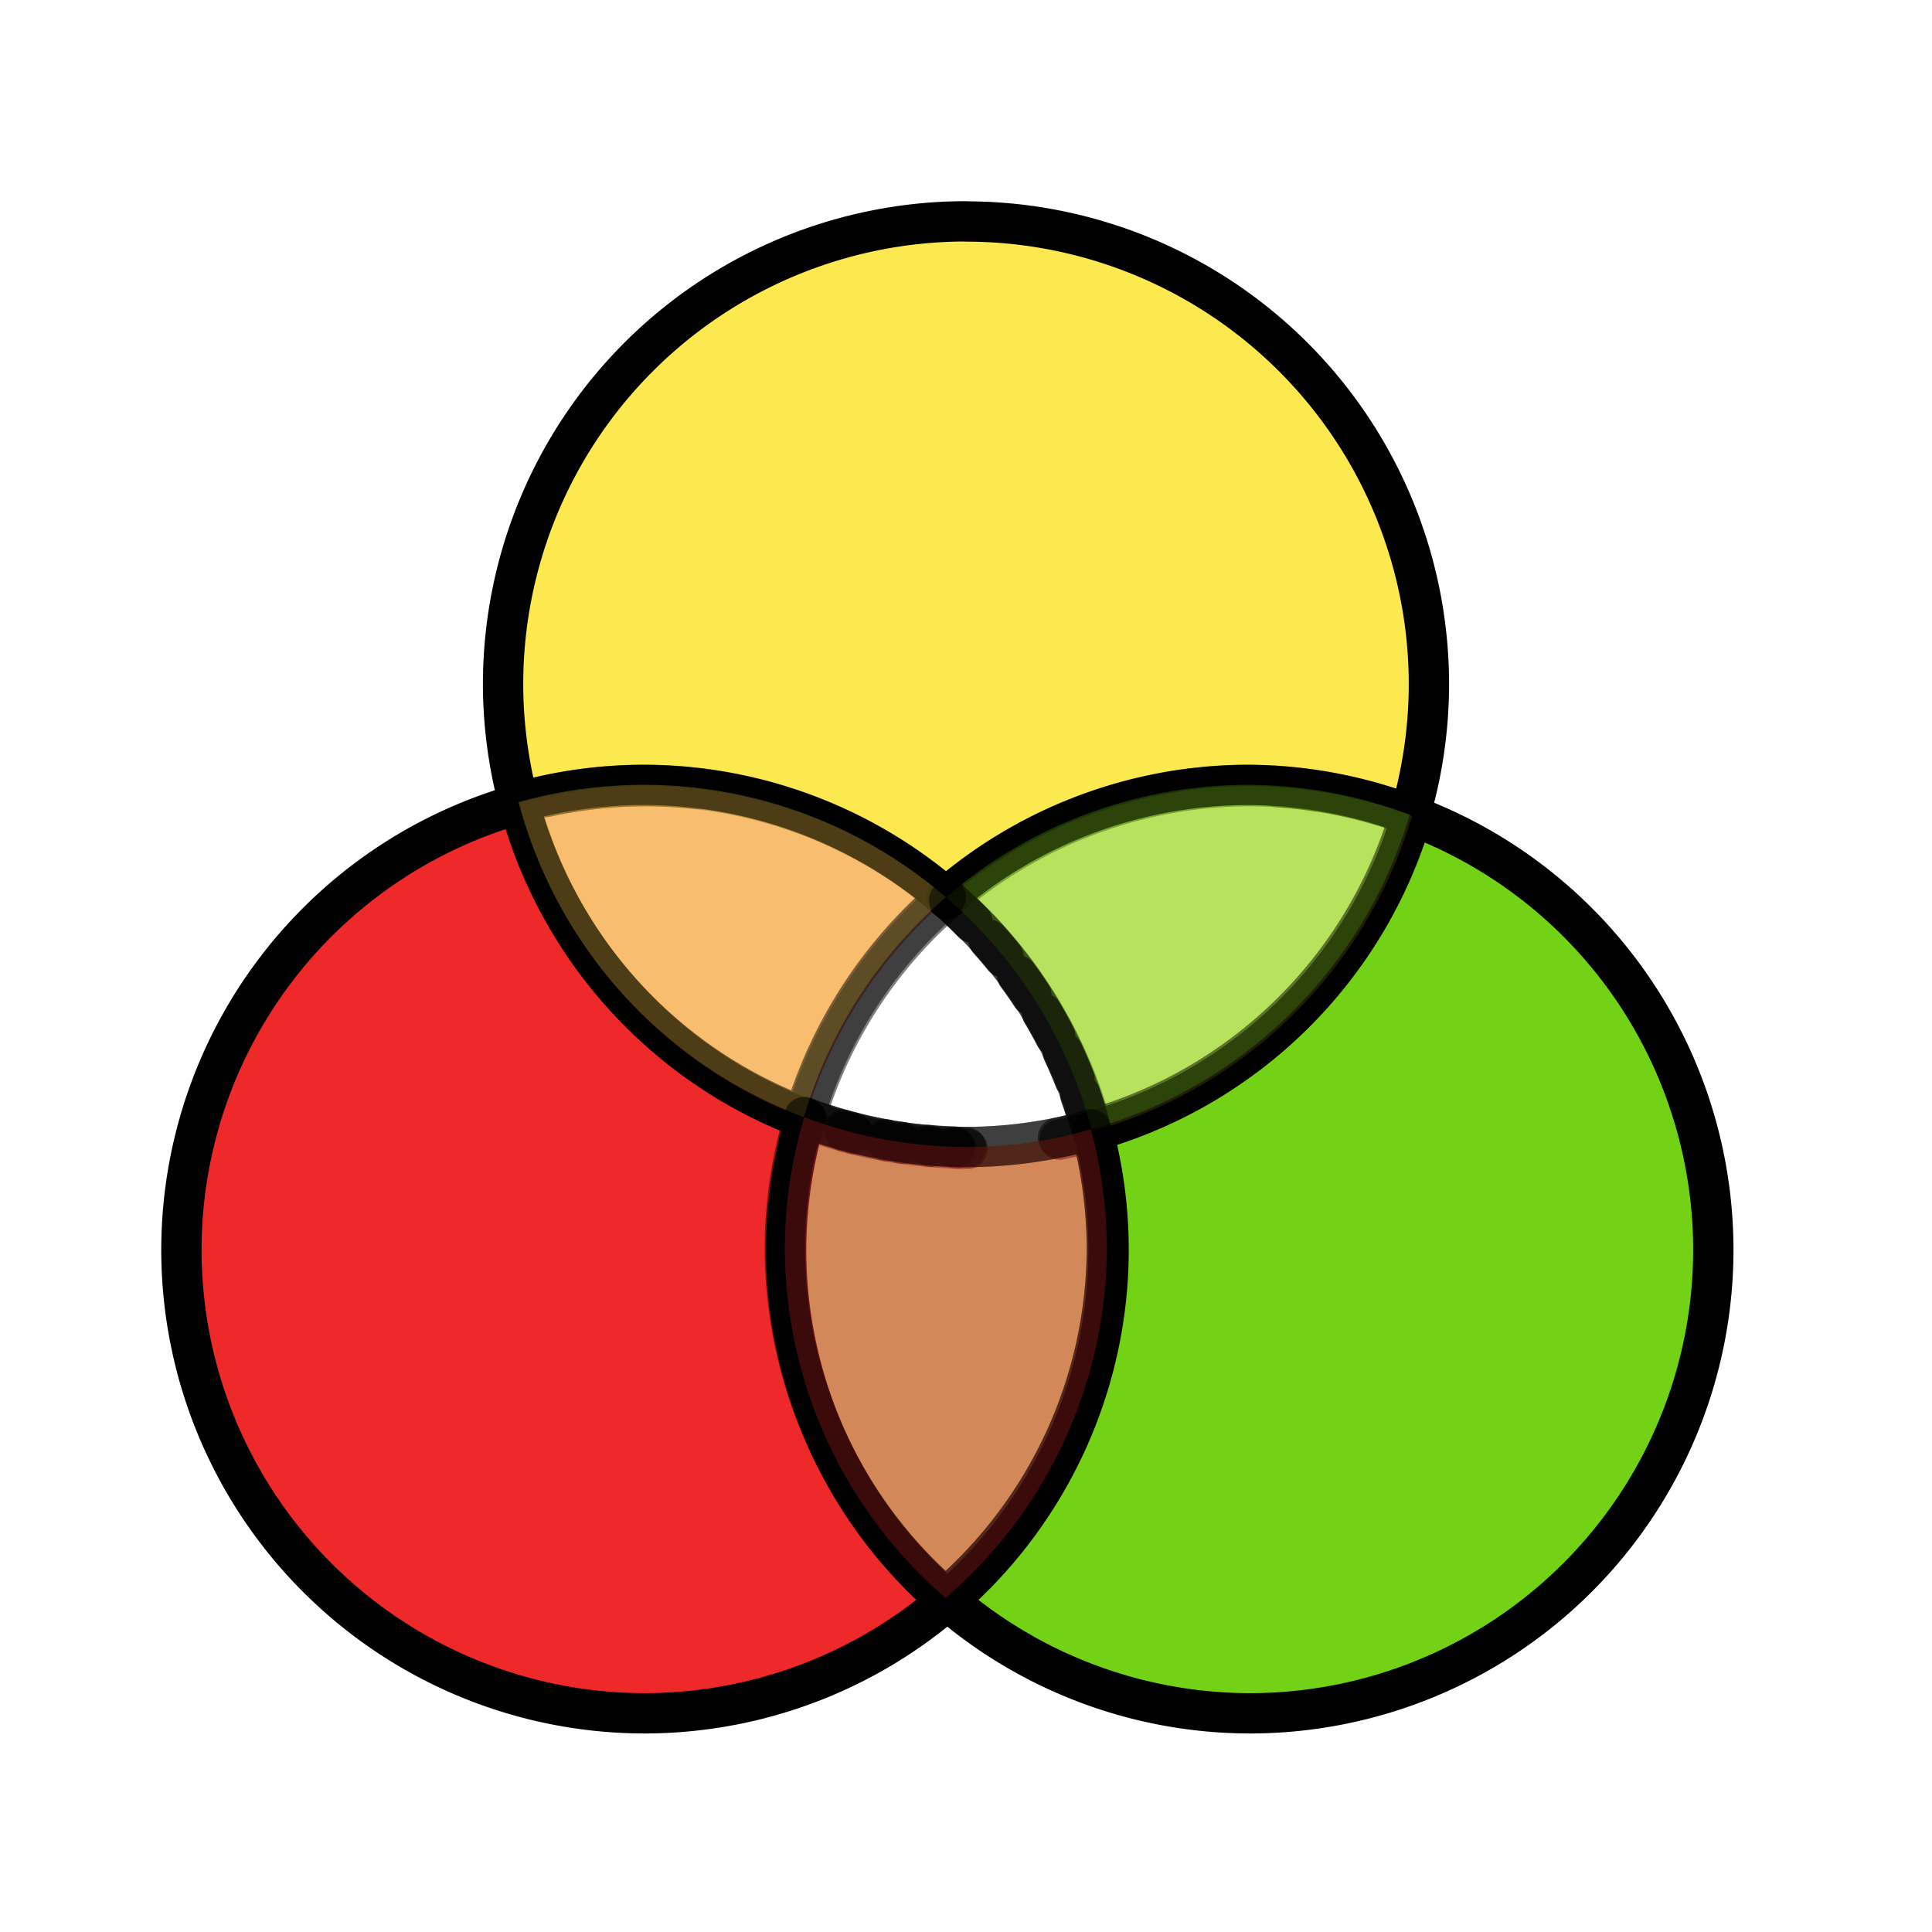 <?xml version="1.0" encoding="UTF-8" standalone="no"?>
<!-- Created with Inkscape (http://www.inkscape.org/) -->

<svg
   xmlns:dc="http://purl.org/dc/elements/1.1/"
   xmlns:cc="http://creativecommons.org/ns#"
   xmlns:rdf="http://www.w3.org/1999/02/22-rdf-syntax-ns#"
   xmlns:svg="http://www.w3.org/2000/svg"
   xmlns="http://www.w3.org/2000/svg"
   xmlns:sodipodi="http://sodipodi.sourceforge.net/DTD/sodipodi-0.dtd"
   xmlns:inkscape="http://www.inkscape.org/namespaces/inkscape"
   width="48"
   height="48"
   viewBox="0 0 12.7 12.7"
   version="1.1"
   id="svg8"
   inkscape:version="0.92.3 (2405546, 2018-03-11)"
   sodipodi:docname="preferences-color-tango.svg">
  <defs
     id="defs2" />
  <sodipodi:namedview
     id="base"
     pagecolor="#ffffff"
     bordercolor="#666666"
     borderopacity="1.0"
     inkscape:pageopacity="0.0"
     inkscape:pageshadow="2"
     inkscape:zoom="5.6"
     inkscape:cx="17.530148"
     inkscape:cy="24.177929"
     inkscape:document-units="mm"
     inkscape:current-layer="layer1"
     showgrid="true"
     units="px"
     inkscape:window-width="958"
     inkscape:window-height="1028"
     inkscape:window-x="0"
     inkscape:window-y="27"
     inkscape:window-maximized="0">
    <inkscape:grid
       type="xygrid"
       id="grid877" />
  </sodipodi:namedview>
  <g
     inkscape:label="Layer 1"
     inkscape:groupmode="layer"
     id="layer1"
     transform="translate(0,-284.3)">
    <path
       style="opacity:0.5;fill:#73d216;fill-opacity:1;fill-rule:nonzero;stroke:#000000;stroke-width:0.265;stroke-linecap:round;stroke-linejoin:round;stroke-miterlimit:4;stroke-dasharray:none;stroke-dashoffset:0;stroke-opacity:1"
       d="m 6.24,290.218 a 3.043,3.043 0 0 1 0.153,0.147 3.043,3.043 0 0 0 -0.153,-0.147 z m 0.258,0.259 a 3.043,3.043 0 0 1 0.099,0.116 3.043,3.043 0 0 0 -0.099,-0.116 z m 0.189,0.234 a 3.043,3.043 0 0 1 0.093,0.133 3.043,3.043 0 0 0 -0.093,-0.133 z m 0.163,0.247 a 3.043,3.043 0 0 1 0.086,0.154 3.043,3.043 0 0 0 -0.086,-0.154 z m 0.137,0.259 a 3.043,3.043 0 0 1 0.076,0.176 3.043,3.043 0 0 0 -0.076,-0.176 z m 0.114,0.279 a 3.043,3.043 0 0 1 0.06,0.189 3.043,3.043 0 0 0 -0.06,-0.189 z m -1.814,0.147 a 3.043,3.043 0 0 0 -0.128,0.858 3.043,3.043 0 0 0 1.057,2.303 3.043,3.043 0 0 0 1.06,-2.303 3.043,3.043 0 0 0 -0.105,-0.775 3.043,3.043 0 0 1 -0.821,0.114 3.043,3.043 0 0 1 -1.063,-0.196 z"
       id="path904"
       inkscape:connector-curvature="0" />
    <path
       style="opacity:1;fill:#fce94f;fill-opacity:1;fill-rule:nonzero;stroke:#000000;stroke-width:0.265;stroke-linecap:round;stroke-linejoin:round;stroke-miterlimit:4;stroke-dasharray:none;stroke-dashoffset:0;stroke-opacity:1"
       d="m 6.35,285.755 a 3.043,3.043 0 0 0 -3.043,3.043 3.043,3.043 0 0 0 0.102,0.776 3.043,3.043 0 0 1 0.824,-0.114 3.043,3.043 0 0 1 1.985,0.741 3.043,3.043 0 0 1 1.984,-0.741 3.043,3.043 0 0 1 1.066,0.197 3.043,3.043 0 0 0 0.125,-0.858 3.043,3.043 0 0 0 -3.043,-3.043 z"
       id="circle844"
       inkscape:connector-curvature="0" />
    <path
       style="opacity:1;fill:#ef2929;fill-opacity:1;fill-rule:nonzero;stroke:#000000;stroke-width:1;stroke-linecap:round;stroke-linejoin:round;stroke-miterlimit:4;stroke-dasharray:none;stroke-dashoffset:0;stroke-opacity:1"
       d="M 16 19.5 A 11.5 11.5 0 0 1 17.289 19.574 A 11.5 11.5 0 0 0 16 19.5 z M 16 19.5 A 11.5 11.5 0 0 0 13.566 19.766 A 11.5 11.5 0 0 1 16 19.5 z M 12.889 19.939 A 11.5 11.5 0 0 0 4.5 31 A 11.5 11.5 0 0 0 16 42.5 A 11.5 11.5 0 0 0 23.494 39.705 A 11.5 11.5 0 0 1 19.5 31 A 11.5 11.5 0 0 1 19.979 27.758 A 11.5 11.5 0 0 1 12.889 19.939 z "
       transform="matrix(0.265,0,0,0.265,0,284.3)"
       id="circle851" />
    <path
       style="opacity:1;fill:#73d216;fill-opacity:1;fill-rule:nonzero;stroke:#000000;stroke-width:1;stroke-linecap:round;stroke-linejoin:round;stroke-miterlimit:4;stroke-dasharray:none;stroke-dashoffset:0;stroke-opacity:1"
       d="M 31.695 19.525 A 11.5 11.5 0 0 1 32.664 19.633 A 11.5 11.5 0 0 0 31.695 19.525 z M 32.822 19.652 A 11.5 11.5 0 0 1 35.025 20.242 A 11.5 11.5 0 0 1 27.113 28.057 A 11.5 11.5 0 0 1 27.5 31 A 11.5 11.5 0 0 1 23.506 39.705 A 11.5 11.5 0 0 0 31 42.5 A 11.5 11.5 0 0 0 42.5 31 A 11.5 11.5 0 0 0 32.822 19.652 z M 23.572 22.229 A 11.5 11.5 0 0 0 23.494 22.295 A 11.5 11.5 0 0 1 23.498 22.299 A 11.5 11.5 0 0 1 23.572 22.229 z "
       transform="matrix(0.265,0,0,0.265,0,284.3)"
       id="circle856" />
    <path
       style="opacity:0.5;fill:#ef2929;fill-opacity:1;fill-rule:nonzero;stroke:#000000;stroke-width:1;stroke-linecap:round;stroke-linejoin:round;stroke-miterlimit:4;stroke-dasharray:none;stroke-dashoffset:0;stroke-opacity:1"
       d="M 16 19.5 A 11.5 11.5 0 0 0 12.887 19.932 A 11.5 11.5 0 0 0 19.975 27.756 A 11.5 11.5 0 0 1 23.504 22.293 A 11.5 11.5 0 0 0 16 19.5 z M 20.021 27.773 A 11.5 11.5 0 0 0 20.961 28.074 A 11.5 11.5 0 0 1 20.021 27.773 z M 27.109 28.059 A 11.5 11.5 0 0 1 26.285 28.27 A 11.5 11.5 0 0 0 27.113 28.068 A 11.5 11.5 0 0 0 27.109 28.059 z M 21.174 28.133 A 11.5 11.5 0 0 0 21.994 28.309 A 11.5 11.5 0 0 1 21.174 28.133 z M 22.387 28.373 A 11.5 11.5 0 0 0 23.072 28.449 A 11.5 11.5 0 0 1 22.387 28.373 z M 23.715 28.49 A 11.5 11.5 0 0 0 24 28.5 A 11.5 11.5 0 0 1 23.715 28.49 z "
       transform="matrix(0.265,0,0,0.265,0,284.3)"
       id="circle864" />
    <path
       style="opacity:0.5;fill:#fce94f;fill-opacity:1;fill-rule:nonzero;stroke:#000000;stroke-width:1;stroke-linecap:round;stroke-linejoin:round;stroke-miterlimit:4;stroke-dasharray:none;stroke-dashoffset:0;stroke-opacity:1"
       d="M 31 19.5 A 11.5 11.5 0 0 0 23.504 22.293 A 11.5 11.5 0 0 1 27.109 28.059 A 11.5 11.5 0 0 0 35.025 20.242 A 11.5 11.5 0 0 0 31 19.5 z M 19.975 27.756 A 11.5 11.5 0 0 0 19.975 27.758 A 11.5 11.5 0 0 0 20.021 27.773 A 11.5 11.5 0 0 1 19.975 27.756 z M 20.961 28.074 A 11.5 11.5 0 0 0 21.174 28.133 A 11.5 11.5 0 0 1 20.961 28.074 z M 21.994 28.309 A 11.5 11.5 0 0 0 22.387 28.373 A 11.5 11.5 0 0 1 21.994 28.309 z M 23.072 28.449 A 11.5 11.5 0 0 0 23.715 28.49 A 11.5 11.5 0 0 1 23.072 28.449 z "
       transform="matrix(0.265,0,0,0.265,0,284.3)"
       id="path880" />
    <path
       id="path895"
       d="m 8.202,289.459 a 3.043,3.043 0 0 0 -1.983,0.739 3.043,3.043 0 0 1 0.954,1.525 3.043,3.043 0 0 0 2.094,-2.068 3.043,3.043 0 0 0 -1.065,-0.196 z m -2.917,2.184 a 3.043,3.043 0 0 0 0,5.1e-4 3.043,3.043 0 0 0 0.012,0.004 3.043,3.043 0 0 1 -0.012,-0.005 z m 0.261,0.084 a 3.043,3.043 0 0 0 0.056,0.015 3.043,3.043 0 0 1 -0.056,-0.015 z m 0.273,0.062 a 3.043,3.043 0 0 0 0.104,0.017 3.043,3.043 0 0 1 -0.104,-0.017 z m 0.285,0.037 a 3.043,3.043 0 0 0 0.17,0.011 3.043,3.043 0 0 1 -0.17,-0.011 z"
       style="opacity:0.5;fill:#73d216;fill-opacity:1;fill-rule:nonzero;stroke:#000000;stroke-width:0.265;stroke-linecap:round;stroke-linejoin:round;stroke-miterlimit:4;stroke-dasharray:none;stroke-dashoffset:0;stroke-opacity:1"
       inkscape:connector-curvature="0" />
    <path
       id="path897"
       d="m 4.233,289.459 a 3.043,3.043 0 0 0 -0.824,0.114 3.043,3.043 0 0 0 1.875,2.07 3.043,3.043 0 0 1 0.934,-1.445 3.043,3.043 0 0 0 -1.985,-0.739 z m 1.064,2.189 a 3.043,3.043 0 0 0 0.249,0.08 3.043,3.043 0 0 1 -0.249,-0.08 z m 1.875,0.075 a 3.043,3.043 0 0 1 -0.218,0.056 3.043,3.043 0 0 0 0.219,-0.053 3.043,3.043 0 0 0 -0.001,-0.003 z m -1.57,0.02 a 3.043,3.043 0 0 0 0.217,0.046 3.043,3.043 0 0 1 -0.217,-0.046 z m 0.321,0.064 a 3.043,3.043 0 0 0 0.181,0.02 3.043,3.043 0 0 1 -0.181,-0.02 z m 0.351,0.031 a 3.043,3.043 0 0 0 0.075,0.003 3.043,3.043 0 0 1 -0.075,-0.003 z"
       style="opacity:0.5;fill:#fce94f;fill-opacity:1;fill-rule:nonzero;stroke:#000000;stroke-width:0.265;stroke-linecap:round;stroke-linejoin:round;stroke-miterlimit:4;stroke-dasharray:none;stroke-dashoffset:0;stroke-opacity:1"
       inkscape:connector-curvature="0" />
    <path
       inkscape:connector-curvature="0"
       id="path899"
       d="m 6.24,290.218 a 3.043,3.043 0 0 1 0.153,0.147 3.043,3.043 0 0 0 -0.153,-0.147 z m 0.258,0.259 a 3.043,3.043 0 0 1 0.099,0.116 3.043,3.043 0 0 0 -0.099,-0.116 z m 0.189,0.234 a 3.043,3.043 0 0 1 0.093,0.133 3.043,3.043 0 0 0 -0.093,-0.133 z m 0.163,0.247 a 3.043,3.043 0 0 1 0.086,0.154 3.043,3.043 0 0 0 -0.086,-0.154 z m 0.137,0.259 a 3.043,3.043 0 0 1 0.076,0.176 3.043,3.043 0 0 0 -0.076,-0.176 z m 0.114,0.279 a 3.043,3.043 0 0 1 0.06,0.189 3.043,3.043 0 0 0 -0.06,-0.189 z m -1.814,0.147 a 3.043,3.043 0 0 0 -0.128,0.858 3.043,3.043 0 0 0 1.057,2.303 3.043,3.043 0 0 0 1.06,-2.303 3.043,3.043 0 0 0 -0.105,-0.775 3.043,3.043 0 0 1 -0.821,0.114 3.043,3.043 0 0 1 -1.063,-0.196 z"
       style="opacity:0.5;fill:#ef2929;fill-opacity:1;fill-rule:nonzero;stroke:#000000;stroke-width:0.265;stroke-linecap:round;stroke-linejoin:round;stroke-miterlimit:4;stroke-dasharray:none;stroke-dashoffset:0;stroke-opacity:1" />
  </g>
</svg>

